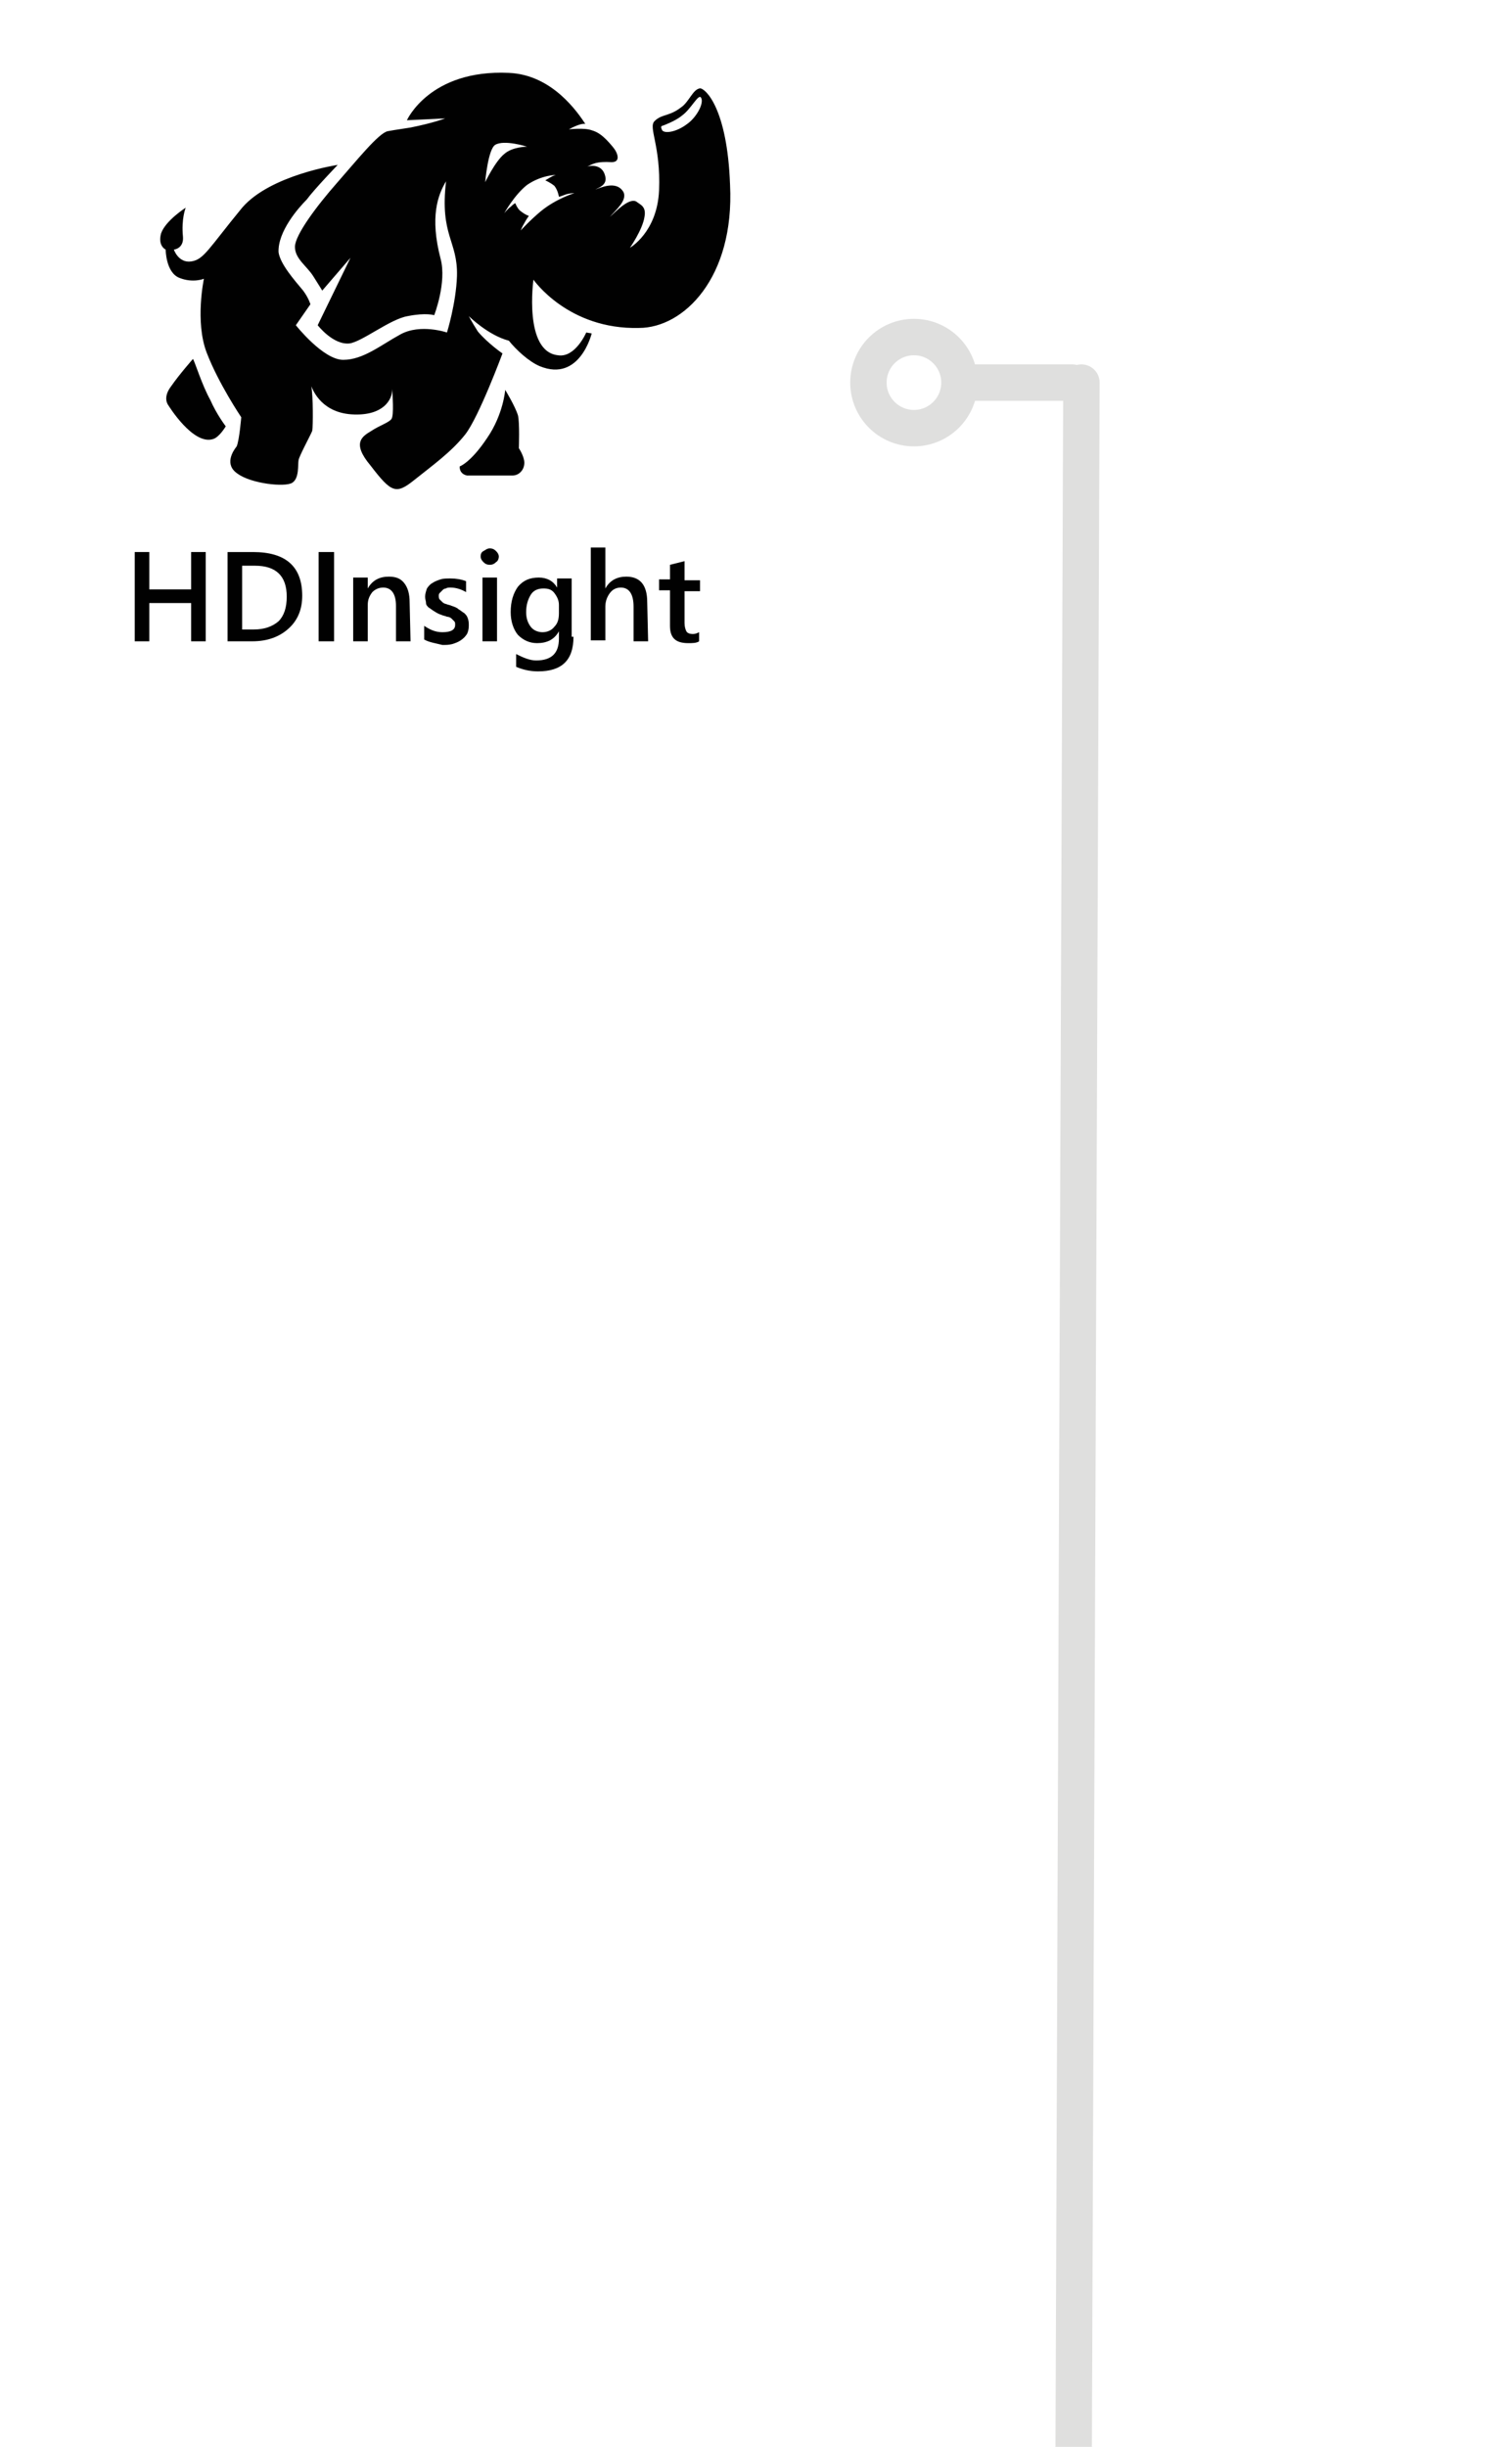 <?xml version="1.0" encoding="utf-8"?>
<!-- Generator: Adobe Illustrator 19.2.0, SVG Export Plug-In . SVG Version: 6.00 Build 0)  -->
<svg version="1.1" id="Layer_1" xmlns="http://www.w3.org/2000/svg" xmlns:xlink="http://www.w3.org/1999/xlink" x="0px" y="0px"
	 width="166.1px" height="268.6px" viewBox="0 0 166.1 268.6" style="enable-background:new 0 0 166.1 268.6;" xml:space="preserve"
	>
<g>
	<path style="fill:#010101;" d="M22.6,70.4H21v-4.2h-4.6v4.2h-1.6v-9.8h1.6v4.1H21v-4.1h1.6V70.4z"/>
	<path style="fill:#010101;" d="M25,70.4v-9.8h2.8c3.6,0,5.4,1.6,5.4,4.8c0,1.5-0.5,2.7-1.5,3.6c-1,0.9-2.3,1.4-4,1.4H25z
		 M26.6,62.1v7h1.3c1.1,0,2-0.3,2.7-0.9c0.6-0.6,0.9-1.5,0.9-2.7c0-2.3-1.2-3.4-3.5-3.4H26.6z"/>
	<path style="fill:#010101;" d="M36.7,70.4H35v-9.8h1.7V70.4z"/>
	<path style="fill:#010101;" d="M45.1,70.4h-1.6v-3.9c0-1.3-0.5-2-1.4-2c-0.5,0-0.9,0.2-1.2,0.5c-0.3,0.4-0.5,0.8-0.5,1.4v4h-1.6v-7
		h1.6v1.2l0,0c0.5-0.9,1.3-1.3,2.3-1.3c0.8,0,1.3,0.2,1.7,0.7c0.4,0.5,0.6,1.2,0.6,2.1L45.1,70.4L45.1,70.4z"/>
	<path style="fill:#010101;" d="M46.6,70.2v-1.5c0.6,0.4,1.2,0.7,2,0.7c1,0,1.4-0.3,1.4-0.8c0-0.2,0-0.3-0.1-0.4s-0.2-0.2-0.3-0.3
		c-0.1-0.1-0.3-0.2-0.5-0.2c-0.2-0.1-0.4-0.1-0.6-0.2c-0.3-0.1-0.5-0.2-0.8-0.4c-0.2-0.1-0.4-0.3-0.6-0.4c-0.2-0.2-0.3-0.3-0.3-0.5
		s-0.1-0.4-0.1-0.7c0-0.3,0.1-0.6,0.2-0.9c0.2-0.3,0.4-0.5,0.6-0.6c0.3-0.2,0.6-0.3,0.9-0.4c0.3-0.1,0.7-0.1,1.1-0.1
		c0.6,0,1.2,0.1,1.7,0.3V65c-0.5-0.3-1.1-0.5-1.7-0.5c-0.2,0-0.4,0-0.5,0.1c-0.2,0-0.3,0.1-0.4,0.2s-0.2,0.2-0.3,0.3
		c-0.1,0.1-0.1,0.2-0.1,0.3c0,0.1,0,0.3,0.1,0.4s0.2,0.2,0.3,0.3c0.1,0.1,0.3,0.2,0.4,0.2c0.2,0.1,0.4,0.1,0.6,0.2
		c0.3,0.1,0.6,0.2,0.8,0.4c0.2,0.1,0.4,0.3,0.6,0.4c0.2,0.2,0.3,0.3,0.4,0.6s0.1,0.5,0.1,0.8c0,0.4-0.1,0.7-0.2,0.9
		c-0.2,0.3-0.4,0.5-0.7,0.7c-0.3,0.2-0.6,0.3-0.9,0.4c-0.4,0.1-0.7,0.1-1.1,0.1C47.8,70.6,47.1,70.5,46.6,70.2z"/>
	<path style="fill:#010101;" d="M53.8,62c-0.3,0-0.5-0.1-0.7-0.3s-0.3-0.4-0.3-0.6c0-0.3,0.1-0.5,0.3-0.6s0.4-0.3,0.7-0.3
		c0.3,0,0.5,0.1,0.7,0.3s0.3,0.4,0.3,0.6c0,0.2-0.1,0.5-0.3,0.6C54.3,61.9,54.1,62,53.8,62z M54.6,70.4H53v-7h1.6V70.4z"/>
	<path style="fill:#010101;" d="M63,69.9c0,2.6-1.3,3.8-3.9,3.8c-0.9,0-1.7-0.2-2.4-0.5v-1.4c0.8,0.4,1.5,0.7,2.2,0.7
		c1.7,0,2.5-0.8,2.5-2.4v-0.8l0,0c-0.5,0.9-1.3,1.3-2.4,1.3c-0.8,0-1.5-0.3-2.1-0.9c-0.5-0.6-0.8-1.5-0.8-2.5c0-1.2,0.3-2.1,0.8-2.8
		c0.6-0.7,1.3-1,2.3-1c0.9,0,1.6,0.4,2,1.1l0,0v-1h1.6v6.4H63z M61.4,67.3v-0.9c0-0.5-0.2-0.9-0.5-1.3s-0.7-0.5-1.2-0.5
		c-0.6,0-1.1,0.2-1.4,0.7s-0.5,1.1-0.5,1.9c0,0.7,0.2,1.2,0.5,1.6s0.8,0.6,1.3,0.6s1-0.2,1.3-0.6C61.3,68.4,61.4,67.9,61.4,67.3z"/>
	<path style="fill:#010101;" d="M71.2,70.4h-1.6v-3.8c0-1.4-0.5-2.1-1.4-2.1c-0.5,0-0.9,0.2-1.2,0.6c-0.3,0.4-0.5,0.9-0.5,1.5v3.7
		h-1.6V60.1h1.6v4.5l0,0c0.5-0.9,1.3-1.3,2.3-1.3c1.5,0,2.3,0.9,2.3,2.8L71.2,70.4L71.2,70.4z"/>
	<path style="fill:#010101;" d="M76.8,70.4c-0.3,0.2-0.7,0.2-1.2,0.2c-1.4,0-2-0.6-2-1.9v-3.9h-1.2v-1.2h1.2V62l1.6-0.4v2.1h1.7v1.2
		h-1.7v3.5c0,0.4,0.1,0.7,0.2,0.9c0.1,0.2,0.4,0.3,0.7,0.3s0.5-0.1,0.7-0.2V70.4z"/>
</g>
<g>
	<path style="fill:#010101;" d="M56.9,45.6c-0.3-1-1.4-2.8-1.4-2.8s-0.2,2.7-2,5.3c-1.8,2.7-3,3.1-3,3.1s-0.1,0.8,0.8,1
		c0.3,0,4.4,0,5,0c0.7,0,1.3-0.6,1.3-1.4c0-0.7-0.6-1.6-0.6-1.6S57.1,46.4,56.9,45.6L56.9,45.6z"/>
	<path style="fill:#010101;" d="M21.2,39.4L21.2,39.4c0,0-1.5,1.7-2.4,3c-1,1.3-0.3,2.1-0.3,2.1s2.7,4.4,4.9,3.7
		c0.7-0.2,1.4-1.4,1.4-1.4s-1-1.3-1.7-2.9C22.2,42.3,21.4,39.7,21.2,39.4L21.2,39.4z"/>
	<path style="fill:#010101;" d="M80.2,20.3c-0.3-8.4-2.7-10.6-3.3-10.6c-0.8,0.1-1.2,1.5-2.1,2.1c-1.3,1-2.1,0.7-2.9,1.5
		c-0.7,0.7,0.7,2.7,0.5,7.6c-0.2,4.6-3.2,6.3-3.2,6.3s1.4-2,1.6-3.4c0.2-1.1-0.4-1.3-0.8-1.6c-0.8-0.7-2.5,1.2-3,1.6
		c0.7-0.8,1.9-1.8,1.5-2.7c-0.8-1.4-2.7-0.4-3.1-0.3c0.4-0.2,1.3-0.5,1.1-1.4c-0.3-1.5-1.8-1.2-2-1.1c0.6-0.3,1-0.6,2.7-0.5
		c1,0,0.7-1,0.1-1.7c-1-1.2-1.6-1.6-2.3-1.8c-0.8-0.3-2.5-0.1-2.5-0.1s1.2-0.7,1.8-0.6c-0.8-1.2-3.6-5.4-8.4-5.6
		c-8.7-0.4-11.2,5.2-11.2,5.2l4.2-0.2c0,0-1.3,0.5-3.8,1c-2,0.3-1.9,0.3-2.5,0.4c-1,0.2-3.4,3.2-5.6,5.7s-4.6,5.7-4.6,7
		s1.3,2.1,2,3.2s1,1.6,1,1.6l3.1-3.6l-3.6,7.4c0,0,1.7,2.2,3.5,2c1.4-0.2,4.5-2.7,6.4-3c2-0.4,2.9-0.1,2.9-0.1s1.4-3.6,0.7-6.2
		c-1.2-4.6-0.3-7,0.6-8.5c-0.7,6,1.3,6.5,1.2,10.4c-0.1,3-1.1,6.2-1.1,6.2s-2.9-1-5.1,0.2s-4.1,2.8-6.3,2.8c-2.2,0-5.2-3.8-5.2-3.8
		l1.6-2.3c0,0-0.2-0.7-0.8-1.5c-1-1.2-2.5-2.9-2.7-4.2c-0.1-2.3,2.2-4.9,3.1-5.8c0.8-1.1,3.4-3.8,3.4-3.8s-7.4,1.1-10.5,4.7
		c-3.7,4.5-4.2,5.7-5.6,5.9c-1.4,0.2-1.9-1.3-1.9-1.3s1.1-0.1,1-1.4c-0.2-2,0.3-3.2,0.3-3.2s-2.2,1.4-2.7,2.8
		c-0.4,1.4,0.5,1.8,0.5,1.8s0,2.5,1.5,3.1s2.7,0.1,2.7,0.1s-1,4.7,0.3,8.1s3.8,7.1,3.8,7.1S26.3,48.3,26,49c-0.4,0.5-1.4,2,0.1,3
		c1.5,1.1,5.2,1.5,6,1c0.8-0.5,0.6-2,0.7-2.5s1.3-2.7,1.5-3.2c0.1-0.6,0.1-3.8-0.1-4.9c0.2,0.5,1.2,3,4.7,3.1
		c3.2,0.1,4.2-1.6,4.2-2.8c0,0.5,0.2,2.9-0.1,3.3c-0.3,0.4-1.3,0.7-2.2,1.3c-1,0.6-2.2,1.3-0.1,3.8c2.3,3,2.8,3.2,4.8,1.6
		s4.1-3.1,5.6-5s4.1-8.9,4.1-8.9s-1.6-1.1-2.7-2.4c-0.7-1.1-1-1.7-1-1.7s2.1,2.1,4.4,2.7c0.8,1,2.2,2.3,3.4,2.8
		c4.4,1.8,5.7-3.6,5.7-3.6l-0.6-0.1c0,0-1.2,2.8-3.1,2.5c-3.8-0.4-2.7-8.3-2.7-8.3s3.8,5.5,11.6,5.3C75.1,36,80.7,30.5,80.2,20.3
		L80.2,20.3z M53.3,20c0,0,0.3-3.6,1.1-4.1c1-0.6,3.5,0.2,3.5,0.2s-1.6,0-2.5,0.8C54.4,17.7,53.3,20,53.3,20L53.3,20z M59.4,23.2
		c-1.2,1-2.2,2.1-2.2,2.1s0.2-0.5,0.4-0.8c0.2-0.4,0.5-0.8,0.5-0.8s-0.4-0.1-1-0.6c-0.3-0.3-0.4-0.6-0.5-0.8c0,0-0.2,0.1-0.5,0.4
		c-0.3,0.2-0.7,0.7-0.7,0.7s1.1-2,2.5-3.1c1.6-1.1,3.2-1.1,3.2-1.1s-0.2,0-0.7,0.3s-0.5,0.3-0.5,0.3s0.5,0.2,1,0.6
		c0.4,0.5,0.5,1.2,0.5,1.2s0.1,0,0.6-0.2s1.1-0.2,1.1-0.2S61.1,21.8,59.4,23.2L59.4,23.2z M75.5,13.6c-1.3,1-2.7,1.1-2.8,0.6
		c-0.2-0.4,0.1-0.4,0.1-0.4s1.4-0.5,2.1-1.1c1-0.7,1.8-2.4,2.1-2C77.4,11.3,76.5,12.9,75.5,13.6L75.5,13.6z"/>
</g>
<g>
	<g>
		
			<line style="fill:none;stroke:#DFDFDE;stroke-width:4;stroke-linecap:round;stroke-linejoin:round;stroke-miterlimit:10;" x1="118.8" y1="42" x2="117.8" y2="308.2"/>
	</g>
	<g>
		
			<line style="fill:none;stroke:#DFDFDE;stroke-width:4;stroke-linecap:round;stroke-linejoin:round;stroke-miterlimit:10;" x1="105.9" y1="42" x2="117.8" y2="42"/>
		
			<circle style="fill:none;stroke:#DFDFDE;stroke-width:4;stroke-linecap:round;stroke-linejoin:round;stroke-miterlimit:10;" cx="100.4" cy="42" r="5"/>
	</g>
</g>
</svg>
